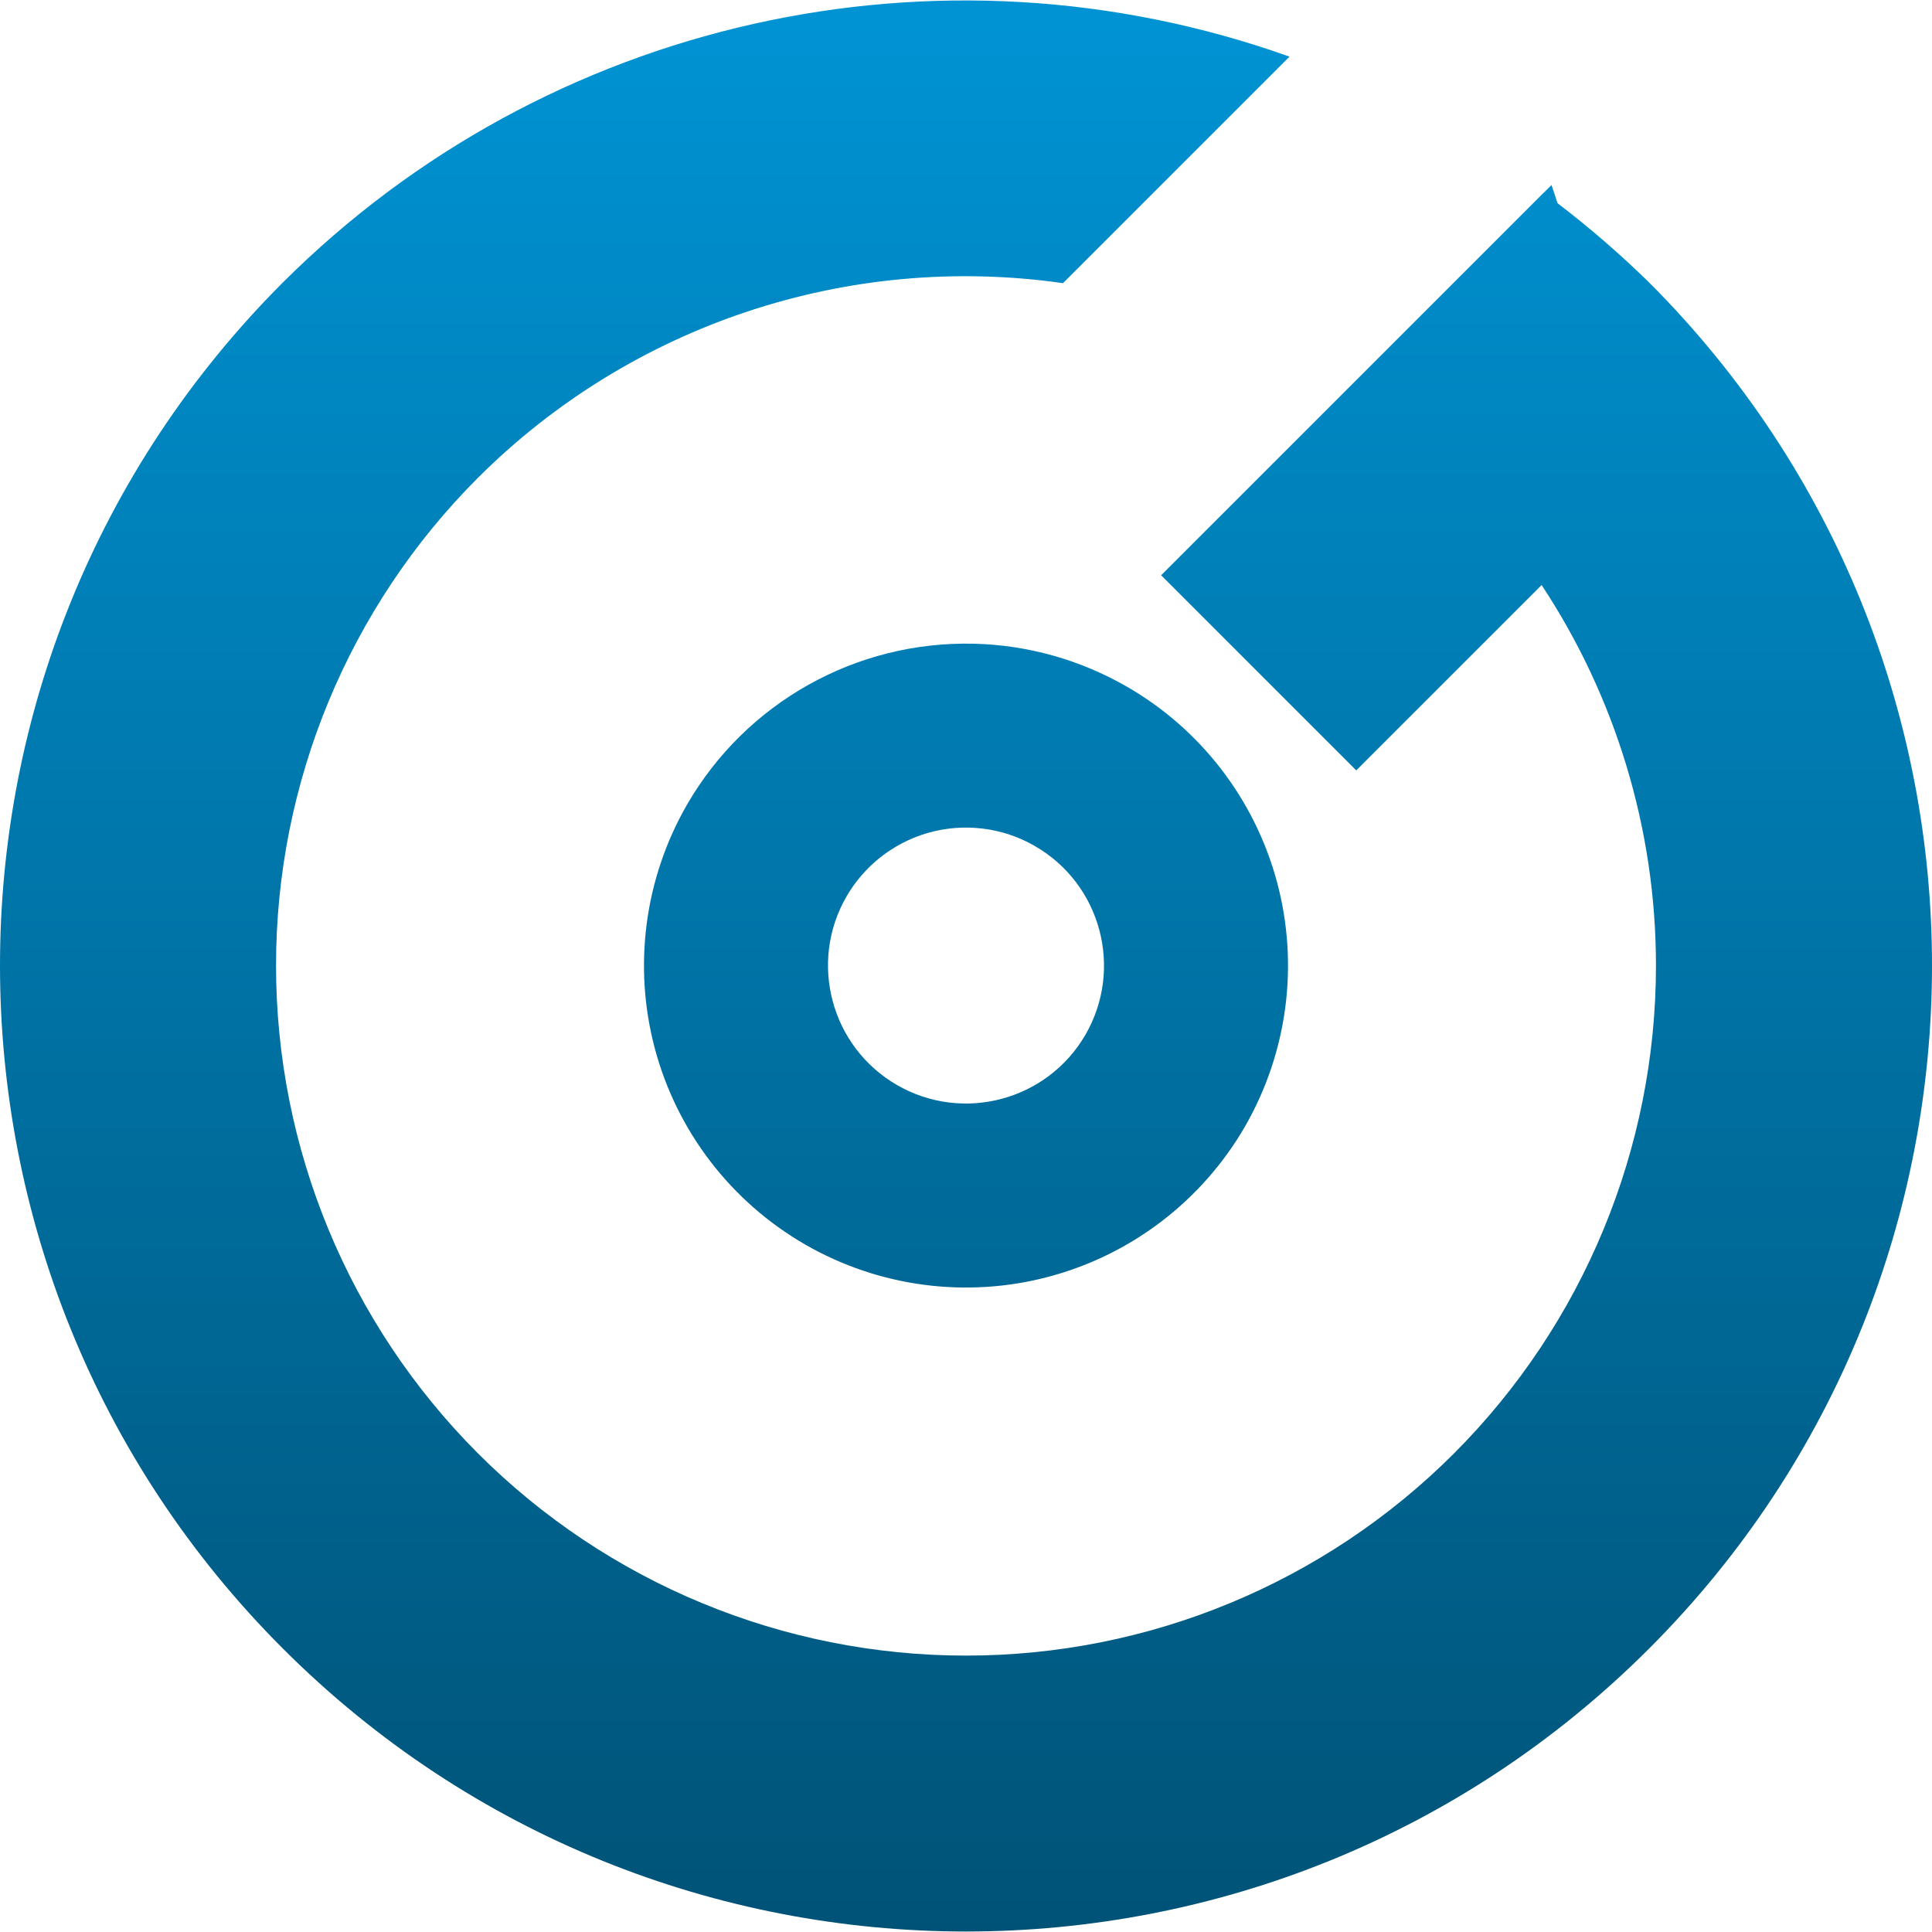<svg xmlns="http://www.w3.org/2000/svg" width="16" height="16" version="1.1">
 <defs>
   <style id="current-color-scheme" type="text/css">
   .ColorScheme-Text { color: #31828c; } .ColorScheme-Highlight { color:#5294e2; }
  </style>
  <linearGradient id="arrongin" x1="0%" x2="0%" y1="0%" y2="100%">
   <stop offset="0%" style="stop-color:#dd9b44; stop-opacity:1"/>
   <stop offset="100%" style="stop-color:#ad6c16; stop-opacity:1"/>
  </linearGradient>
  <linearGradient id="aurora" x1="0%" x2="0%" y1="0%" y2="100%">
   <stop offset="0%" style="stop-color:#09D4DF; stop-opacity:1"/>
   <stop offset="100%" style="stop-color:#9269F4; stop-opacity:1"/>
  </linearGradient>
  <linearGradient id="cyberneon" x1="0%" x2="0%" y1="0%" y2="100%">
    <stop offset="0" style="stop-color:#0abdc6; stop-opacity:1"/>
    <stop offset="1" style="stop-color:#ea00d9; stop-opacity:1"/>
  </linearGradient>
  <linearGradient id="fitdance" x1="0%" x2="0%" y1="0%" y2="100%">
   <stop offset="0%" style="stop-color:#1AD6AB; stop-opacity:1"/>
   <stop offset="100%" style="stop-color:#329DB6; stop-opacity:1"/>
  </linearGradient>
  <linearGradient id="oomox" x1="0%" x2="0%" y1="0%" y2="100%">
   <stop offset="0%" style="stop-color:#0096d8; stop-opacity:1"/>
   <stop offset="100%" style="stop-color:#004f72; stop-opacity:1"/>
  </linearGradient>
  <linearGradient id="rainblue" x1="0%" x2="0%" y1="0%" y2="100%">
   <stop offset="0%" style="stop-color:#00F260; stop-opacity:1"/>
   <stop offset="100%" style="stop-color:#0575E6; stop-opacity:1"/>
  </linearGradient>
  <linearGradient id="sunrise" x1="0%" x2="0%" y1="0%" y2="100%">
   <stop offset="0%" style="stop-color: #FF8501; stop-opacity:1"/>
   <stop offset="100%" style="stop-color: #FFCB01; stop-opacity:1"/>
  </linearGradient>
  <linearGradient id="telinkrin" x1="0%" x2="0%" y1="0%" y2="100%">
   <stop offset="0%" style="stop-color: #b2ced6; stop-opacity:1"/>
   <stop offset="100%" style="stop-color: #6da5b7; stop-opacity:1"/>
  </linearGradient>
  <linearGradient id="60spsycho" x1="0%" x2="0%" y1="0%" y2="100%">
   <stop offset="0%" style="stop-color: #df5940; stop-opacity:1"/>
   <stop offset="25%" style="stop-color: #d8d15f; stop-opacity:1"/>
   <stop offset="50%" style="stop-color: #e9882a; stop-opacity:1"/>
   <stop offset="100%" style="stop-color: #279362; stop-opacity:1"/>
  </linearGradient>
  <linearGradient id="90ssummer" x1="0%" x2="0%" y1="0%" y2="100%">
   <stop offset="0%" style="stop-color: #f618c7; stop-opacity:1"/>
   <stop offset="20%" style="stop-color: #94ffab; stop-opacity:1"/>
   <stop offset="50%" style="stop-color: #fbfd54; stop-opacity:1"/>
   <stop offset="100%" style="stop-color: #0f83ae; stop-opacity:1"/>
  </linearGradient>
 </defs>
 <path fill="url(#oomox)" class="ColorScheme-Text" fill-rule="evenodd" d="M 7.946 6.855 C 8.165 6.845 8.382 6.897 8.571 7.007 C 9.118 7.322 9.305 8.021 8.99 8.568 C 8.674 9.114 7.975 9.301 7.429 8.986 C 6.882 8.67 6.695 7.971 7.01 7.425 C 7.205 7.088 7.558 6.873 7.946 6.855 L 7.946 6.855 Z M 8.063 5.331 C 7.088 5.308 6.178 5.819 5.69 6.663 C 5.337 7.275 5.241 8.003 5.424 8.687 C 5.607 9.37 6.054 9.952 6.667 10.306 C 7.279 10.659 8.007 10.755 8.69 10.572 C 9.373 10.389 9.956 9.942 10.31 9.33 C 10.663 8.717 10.759 7.989 10.576 7.306 C 10.393 6.623 9.946 6.04 9.333 5.687 C 8.946 5.464 8.509 5.341 8.063 5.331 L 8.063 5.331 Z M 11.146 3.234 L 9.616 4.764 L 11.232 6.38 L 12.767 4.845 C 13.38 5.773 13.714 6.868 13.714 7.996 C 13.714 9.512 13.112 10.965 12.041 12.037 C 10.969 13.109 9.516 13.711 8 13.711 C 6.484 13.711 5.031 13.109 3.959 12.037 C 2.888 10.965 2.286 9.512 2.286 7.996 C 2.286 6.481 2.888 5.027 3.959 3.956 C 5.231 2.687 7.025 2.091 8.803 2.345 L 10.679 0.469 C 7.772 -0.568 4.528 0.16 2.343 2.339 C -0.781 5.464 -0.781 10.529 2.343 13.653 C 5.467 16.777 10.533 16.777 13.657 13.653 C 16.781 10.529 16.781 5.464 13.657 2.339 C 13.418 2.105 13.165 1.886 12.899 1.683 L 12.849 1.532 L 12.784 1.597 C 12.784 1.597 12.784 1.597 12.783 1.597 L 11.146 3.234 C 11.146 3.234 11.146 3.234 11.146 3.234 Z"/>
</svg>

